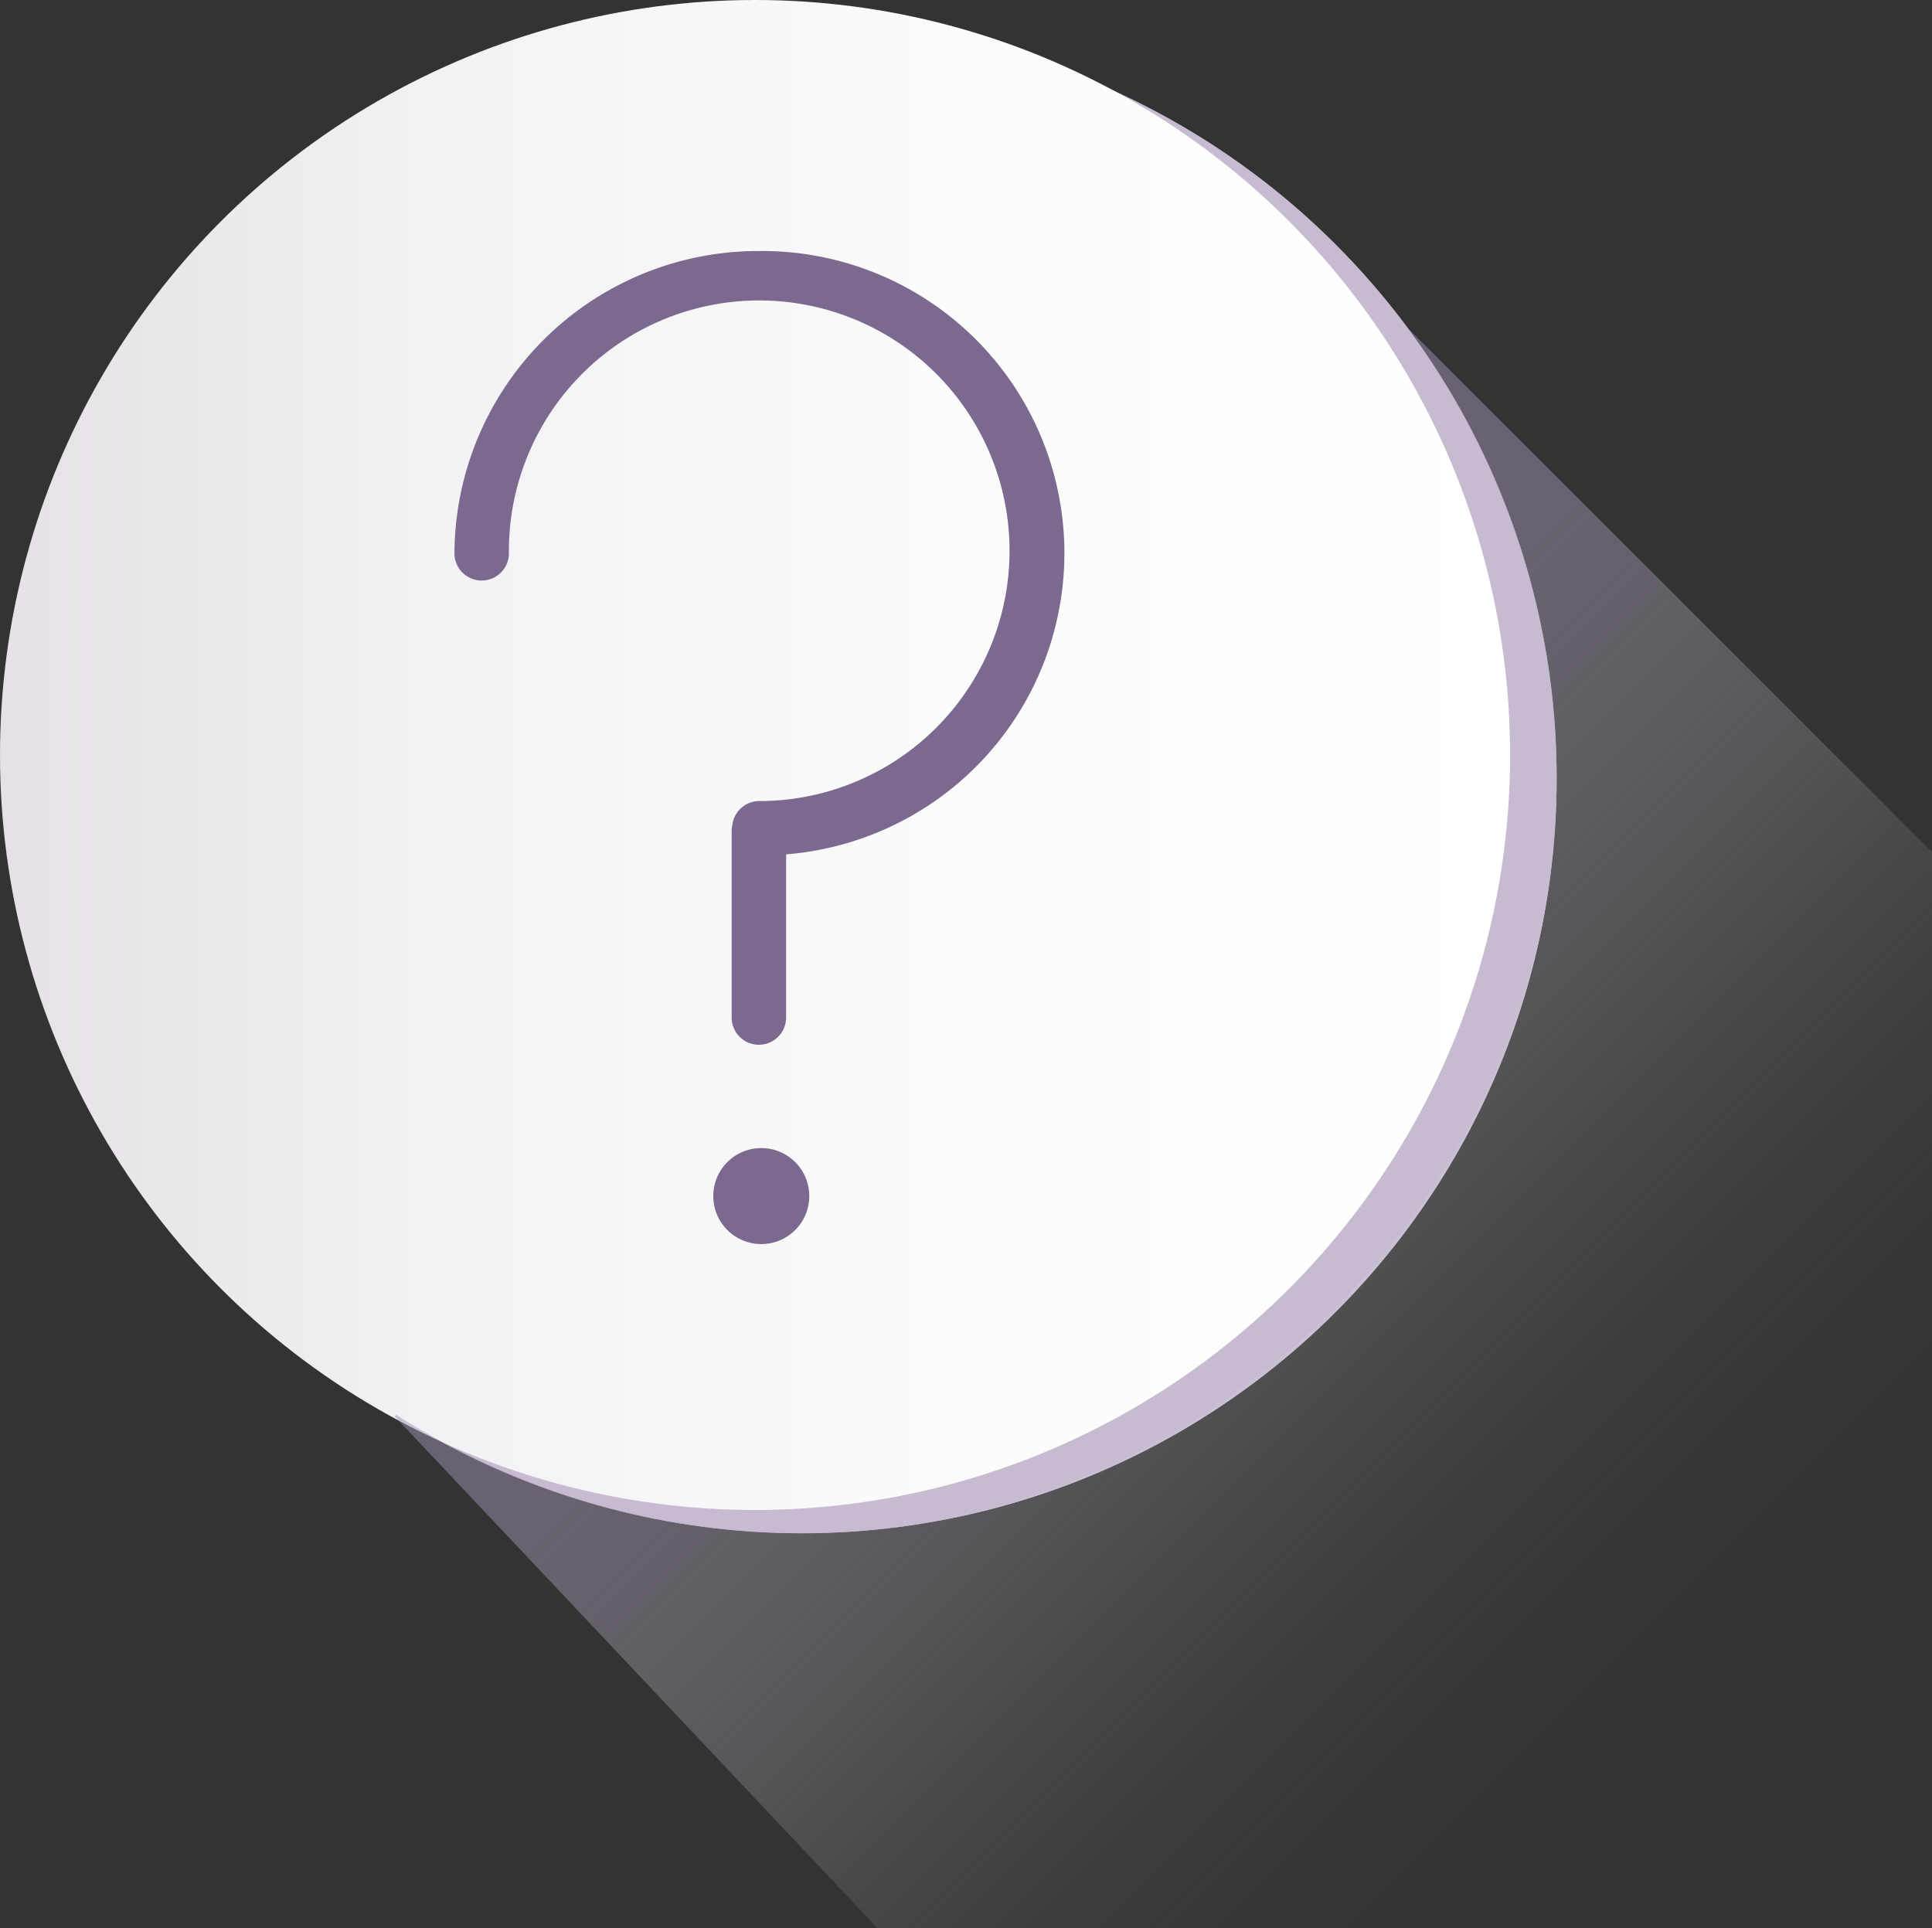 <svg viewBox="0 0 161 160.7" xmlns="http://www.w3.org/2000/svg" xmlns:xlink="http://www.w3.org/1999/xlink"><rect x="0" y="0" width="161" height="160.7" fill="#333333" stroke="none"/><linearGradient id="a" gradientUnits="userSpaceOnUse" x2="125.85" y1="62.92" y2="62.92"><stop offset="0" stop-color="#e5e1e6"/><stop offset=".28" stop-color="#f2f1f3"/><stop offset=".62" stop-color="#fcfbfc"/><stop offset="1" stop-color="#fff"/></linearGradient><linearGradient id="b" gradientUnits="userSpaceOnUse" x1="72.87" x2="161.45" y1="71.67" y2="160.25"><stop offset=".13" stop-color="#a191b2"/><stop offset=".16" stop-color="#a99ab9" stop-opacity=".91"/><stop offset=".27" stop-color="#c3b9ce" stop-opacity=".64"/><stop offset=".38" stop-color="#d9d2e0" stop-opacity=".41"/><stop offset=".48" stop-color="#e9e6ed" stop-opacity=".23"/><stop offset=".58" stop-color="#f5f4f7" stop-opacity=".1"/><stop offset=".67" stop-color="#fdfcfd" stop-opacity=".03"/><stop offset=".76" stop-color="#fff" stop-opacity="0"/></linearGradient><circle cx="66.8" cy="64.86" fill="#c6bbd0" r="62.92"/><circle cx="66.8" cy="64.86" fill="#c6bbd0" r="62.92"/><circle cx="62.92" cy="62.92" fill="url(#a)" r="62.92"/><path d="m161 160.7v-89.7l-43.75-43.72a62.7 62.7 0 0 1 12.39 35.78c.94 34.86-27.4 64.32-62.28 64.66a62.66 62.66 0 0 1 -34.36-9.82l-.11.14 40.24 42.66z" fill="url(#b)" opacity=".5"/><g fill="#7c6990"><path d="m63.44 95.68a4 4 0 1 0 4 4 4 4 0 0 0 -4-4z"/><path d="m63.27 20.92a25.32 25.32 0 0 0 -25.4 25.19 2.27 2.27 0 0 0 4.54 0 20.86 20.86 0 1 1 20.86 20.65 2.26 2.26 0 0 0 -2.24 2 2 2 0 0 0 -.06.49v15.55a2.27 2.27 0 1 0 4.54 0v-13.6a25.18 25.18 0 0 0 -2.24-50.28z"/></g></svg>